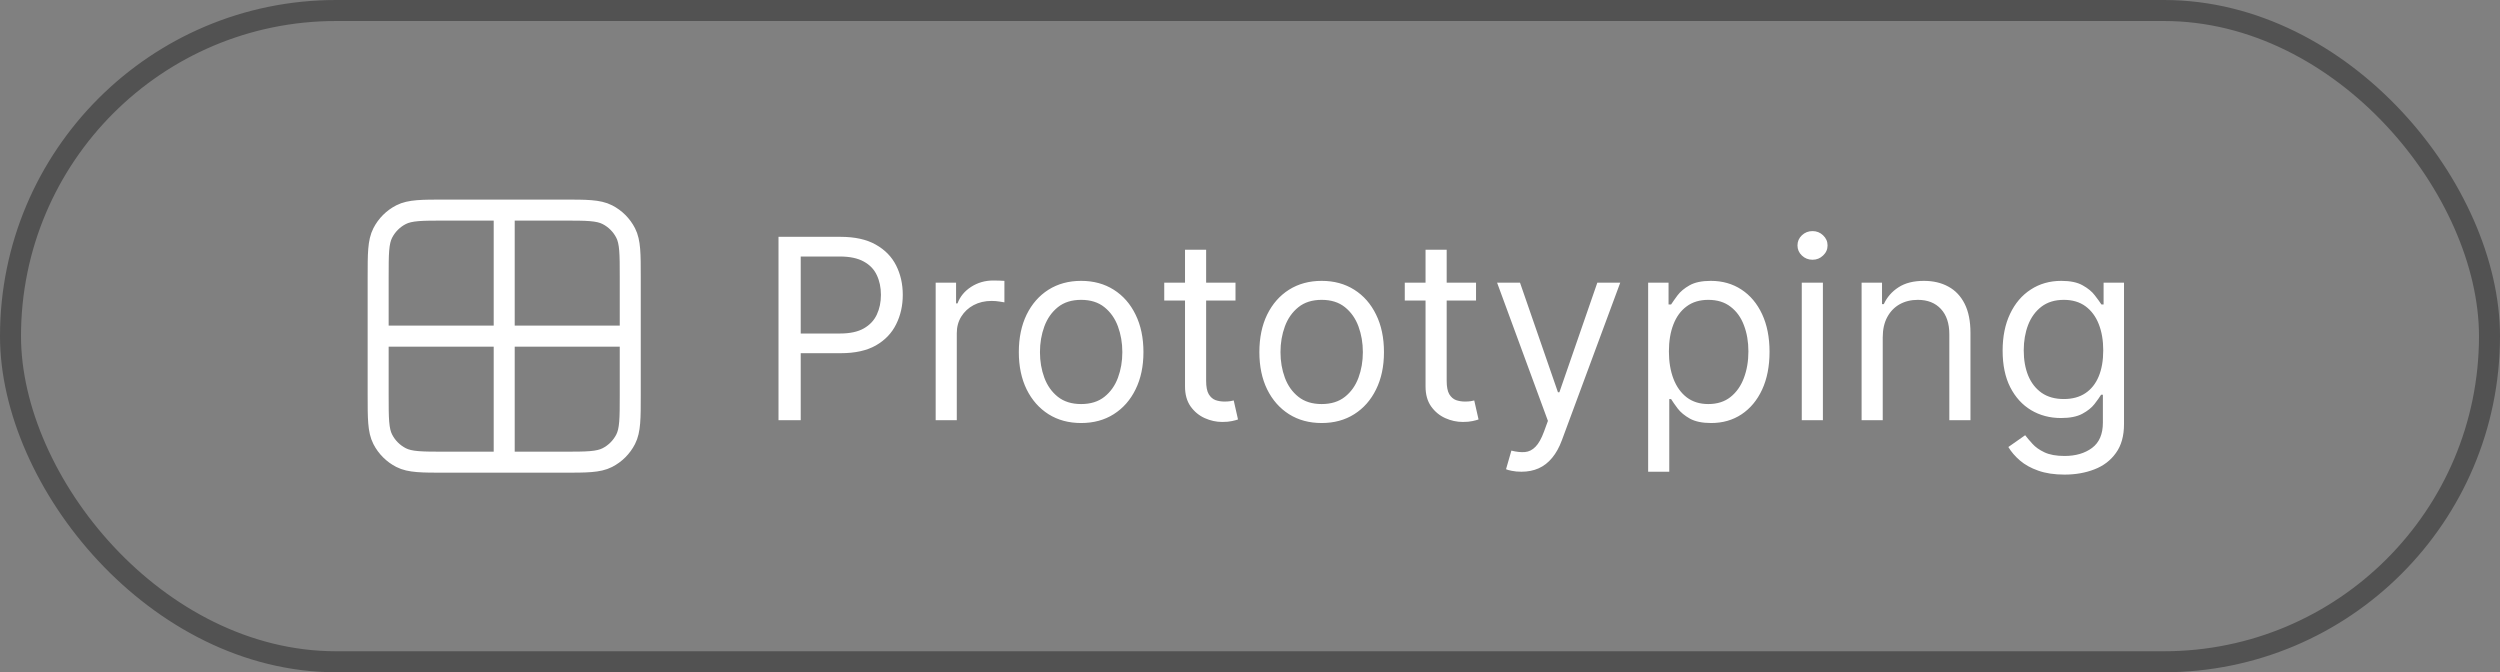 <svg width="119" height="32" viewBox="0 0 119 32" fill="none" xmlns="http://www.w3.org/2000/svg">
<rect x="0" y="0" width="119" height="32" fill="#808080" stroke="none"/>
<rect x="0.5" y="0.5" width="118" height="31" rx="15.5" stroke="#525252"/>
<path d="M18 16H30M24 10V22M21.2 10H26.8C27.92 10 28.48 10 28.908 10.218C29.284 10.41 29.59 10.716 29.782 11.092C30 11.52 30 12.08 30 13.2V18.8C30 19.92 30 20.48 29.782 20.908C29.59 21.284 29.284 21.59 28.908 21.782C28.48 22 27.92 22 26.8 22H21.2C20.08 22 19.52 22 19.092 21.782C18.716 21.59 18.41 21.284 18.218 20.908C18 20.48 18 19.92 18 18.8V13.2C18 12.08 18 11.52 18.218 11.092C18.41 10.716 18.716 10.41 19.092 10.218C19.52 10 20.08 10 21.2 10Z" stroke="white" stroke-linecap="round" stroke-linejoin="round"/>
<path d="M37.057 20V11.273H40.006C40.69 11.273 41.25 11.396 41.685 11.643C42.122 11.888 42.446 12.219 42.656 12.636C42.867 13.054 42.972 13.52 42.972 14.034C42.972 14.548 42.867 15.016 42.656 15.436C42.449 15.857 42.128 16.192 41.693 16.442C41.258 16.689 40.702 16.812 40.023 16.812H37.909V15.875H39.989C40.457 15.875 40.834 15.794 41.118 15.632C41.402 15.47 41.608 15.251 41.736 14.976C41.867 14.697 41.932 14.383 41.932 14.034C41.932 13.685 41.867 13.372 41.736 13.097C41.608 12.821 41.401 12.605 41.114 12.449C40.827 12.29 40.446 12.21 39.972 12.21H38.114V20H37.057ZM44.538 20V13.454H45.509V14.443H45.577C45.697 14.119 45.913 13.857 46.225 13.655C46.538 13.453 46.89 13.352 47.282 13.352C47.356 13.352 47.448 13.354 47.559 13.357C47.67 13.359 47.754 13.364 47.81 13.369V14.392C47.776 14.383 47.698 14.371 47.576 14.354C47.457 14.334 47.33 14.324 47.197 14.324C46.879 14.324 46.594 14.391 46.344 14.524C46.097 14.655 45.901 14.837 45.756 15.07C45.614 15.3 45.543 15.562 45.543 15.858V20H44.538ZM51.462 20.136C50.871 20.136 50.353 19.996 49.907 19.715C49.464 19.433 49.117 19.04 48.867 18.534C48.62 18.028 48.496 17.438 48.496 16.761C48.496 16.079 48.62 15.484 48.867 14.976C49.117 14.467 49.464 14.072 49.907 13.791C50.353 13.51 50.871 13.369 51.462 13.369C52.053 13.369 52.57 13.51 53.014 13.791C53.459 14.072 53.806 14.467 54.053 14.976C54.303 15.484 54.428 16.079 54.428 16.761C54.428 17.438 54.303 18.028 54.053 18.534C53.806 19.04 53.459 19.433 53.014 19.715C52.57 19.996 52.053 20.136 51.462 20.136ZM51.462 19.233C51.911 19.233 52.281 19.118 52.57 18.888C52.86 18.658 53.075 18.355 53.214 17.98C53.353 17.605 53.423 17.199 53.423 16.761C53.423 16.324 53.353 15.916 53.214 15.538C53.075 15.161 52.86 14.855 52.57 14.622C52.281 14.389 51.911 14.273 51.462 14.273C51.014 14.273 50.644 14.389 50.354 14.622C50.065 14.855 49.85 15.161 49.711 15.538C49.572 15.916 49.502 16.324 49.502 16.761C49.502 17.199 49.572 17.605 49.711 17.98C49.85 18.355 50.065 18.658 50.354 18.888C50.644 19.118 51.014 19.233 51.462 19.233ZM58.81 13.454V14.307H55.418V13.454H58.81ZM56.407 11.886H57.412V18.125C57.412 18.409 57.453 18.622 57.536 18.764C57.621 18.903 57.729 18.997 57.86 19.046C57.993 19.091 58.134 19.114 58.282 19.114C58.392 19.114 58.483 19.108 58.554 19.097C58.625 19.082 58.682 19.071 58.725 19.062L58.929 19.966C58.861 19.991 58.766 20.017 58.644 20.043C58.522 20.071 58.367 20.085 58.179 20.085C57.895 20.085 57.617 20.024 57.344 19.902C57.074 19.78 56.85 19.594 56.671 19.344C56.495 19.094 56.407 18.778 56.407 18.398V11.886ZM62.912 20.136C62.321 20.136 61.802 19.996 61.356 19.715C60.913 19.433 60.566 19.04 60.316 18.534C60.069 18.028 59.946 17.438 59.946 16.761C59.946 16.079 60.069 15.484 60.316 14.976C60.566 14.467 60.913 14.072 61.356 13.791C61.802 13.51 62.321 13.369 62.912 13.369C63.502 13.369 64.019 13.51 64.463 13.791C64.909 14.072 65.255 14.467 65.502 14.976C65.752 15.484 65.877 16.079 65.877 16.761C65.877 17.438 65.752 18.028 65.502 18.534C65.255 19.04 64.909 19.433 64.463 19.715C64.019 19.996 63.502 20.136 62.912 20.136ZM62.912 19.233C63.36 19.233 63.73 19.118 64.019 18.888C64.309 18.658 64.524 18.355 64.663 17.98C64.802 17.605 64.872 17.199 64.872 16.761C64.872 16.324 64.802 15.916 64.663 15.538C64.524 15.161 64.309 14.855 64.019 14.622C63.73 14.389 63.36 14.273 62.912 14.273C62.463 14.273 62.093 14.389 61.804 14.622C61.514 14.855 61.299 15.161 61.16 15.538C61.021 15.916 60.951 16.324 60.951 16.761C60.951 17.199 61.021 17.605 61.16 17.98C61.299 18.355 61.514 18.658 61.804 18.888C62.093 19.118 62.463 19.233 62.912 19.233ZM70.259 13.454V14.307H66.867V13.454H70.259ZM67.856 11.886H68.862V18.125C68.862 18.409 68.903 18.622 68.985 18.764C69.07 18.903 69.178 18.997 69.309 19.046C69.442 19.091 69.583 19.114 69.731 19.114C69.842 19.114 69.933 19.108 70.004 19.097C70.075 19.082 70.131 19.071 70.174 19.062L70.379 19.966C70.31 19.991 70.215 20.017 70.093 20.043C69.971 20.071 69.816 20.085 69.629 20.085C69.344 20.085 69.066 20.024 68.793 19.902C68.523 19.78 68.299 19.594 68.12 19.344C67.944 19.094 67.856 18.778 67.856 18.398V11.886ZM72.42 22.454C72.249 22.454 72.097 22.44 71.964 22.412C71.83 22.386 71.738 22.361 71.687 22.335L71.942 21.449C72.187 21.511 72.403 21.534 72.59 21.517C72.778 21.5 72.944 21.416 73.089 21.266C73.237 21.118 73.371 20.878 73.494 20.546L73.681 20.034L71.261 13.454H72.352L74.158 18.671H74.227L76.033 13.454H77.124L74.346 20.954C74.221 21.293 74.066 21.572 73.881 21.794C73.697 22.018 73.482 22.185 73.238 22.293C72.996 22.401 72.724 22.454 72.42 22.454ZM78.452 22.454V13.454H79.423V14.494H79.543C79.617 14.381 79.719 14.236 79.849 14.06C79.983 13.881 80.173 13.722 80.421 13.582C80.671 13.44 81.008 13.369 81.435 13.369C81.986 13.369 82.472 13.507 82.892 13.783C83.312 14.058 83.641 14.449 83.876 14.954C84.112 15.46 84.23 16.057 84.23 16.744C84.23 17.438 84.112 18.038 83.876 18.547C83.641 19.053 83.314 19.445 82.896 19.723C82.479 19.999 81.997 20.136 81.452 20.136C81.031 20.136 80.695 20.067 80.442 19.928C80.189 19.785 79.994 19.625 79.858 19.446C79.722 19.264 79.617 19.114 79.543 18.994H79.457V22.454H78.452ZM79.44 16.727C79.44 17.222 79.513 17.658 79.658 18.035C79.803 18.41 80.014 18.704 80.293 18.918C80.571 19.128 80.912 19.233 81.315 19.233C81.736 19.233 82.087 19.122 82.368 18.901C82.652 18.676 82.865 18.375 83.007 17.997C83.152 17.616 83.224 17.193 83.224 16.727C83.224 16.267 83.153 15.852 83.011 15.483C82.872 15.111 82.66 14.817 82.376 14.601C82.095 14.382 81.742 14.273 81.315 14.273C80.906 14.273 80.562 14.376 80.284 14.584C80.006 14.788 79.796 15.075 79.653 15.445C79.511 15.811 79.44 16.239 79.44 16.727ZM85.764 20V13.454H86.77V20H85.764ZM86.276 12.364C86.079 12.364 85.91 12.297 85.769 12.163C85.629 12.03 85.56 11.869 85.56 11.682C85.56 11.494 85.629 11.334 85.769 11.2C85.91 11.067 86.079 11 86.276 11C86.472 11 86.639 11.067 86.778 11.2C86.921 11.334 86.992 11.494 86.992 11.682C86.992 11.869 86.921 12.03 86.778 12.163C86.639 12.297 86.472 12.364 86.276 12.364ZM89.618 16.062V20H88.612V13.454H89.584V14.477H89.669C89.822 14.145 90.055 13.878 90.368 13.676C90.68 13.472 91.084 13.369 91.578 13.369C92.021 13.369 92.409 13.46 92.741 13.642C93.073 13.821 93.332 14.094 93.517 14.46C93.701 14.824 93.794 15.284 93.794 15.841V20H92.788V15.909C92.788 15.395 92.654 14.994 92.387 14.707C92.12 14.418 91.754 14.273 91.288 14.273C90.967 14.273 90.68 14.342 90.427 14.482C90.177 14.621 89.98 14.824 89.835 15.091C89.69 15.358 89.618 15.682 89.618 16.062ZM98.273 22.591C97.788 22.591 97.37 22.528 97.021 22.403C96.671 22.281 96.38 22.119 96.147 21.918C95.917 21.719 95.734 21.506 95.597 21.278L96.398 20.716C96.489 20.835 96.604 20.972 96.744 21.125C96.883 21.281 97.073 21.416 97.315 21.53C97.559 21.646 97.879 21.704 98.273 21.704C98.802 21.704 99.238 21.577 99.582 21.321C99.925 21.065 100.097 20.665 100.097 20.119V18.79H100.012C99.938 18.909 99.833 19.057 99.697 19.233C99.563 19.406 99.37 19.561 99.117 19.697C98.867 19.831 98.529 19.898 98.103 19.898C97.575 19.898 97.1 19.773 96.68 19.523C96.262 19.273 95.931 18.909 95.687 18.432C95.445 17.954 95.325 17.375 95.325 16.693C95.325 16.023 95.442 15.439 95.678 14.942C95.914 14.442 96.242 14.055 96.663 13.783C97.083 13.507 97.569 13.369 98.12 13.369C98.546 13.369 98.884 13.44 99.134 13.582C99.387 13.722 99.58 13.881 99.714 14.06C99.85 14.236 99.955 14.381 100.029 14.494H100.131V13.454H101.103V20.188C101.103 20.75 100.975 21.207 100.719 21.56C100.467 21.915 100.126 22.175 99.697 22.34C99.271 22.507 98.796 22.591 98.273 22.591ZM98.239 18.994C98.643 18.994 98.984 18.902 99.262 18.717C99.54 18.533 99.752 18.267 99.897 17.921C100.042 17.574 100.114 17.159 100.114 16.676C100.114 16.204 100.043 15.788 99.901 15.428C99.759 15.067 99.549 14.784 99.271 14.579C98.992 14.375 98.648 14.273 98.239 14.273C97.813 14.273 97.458 14.381 97.174 14.597C96.893 14.812 96.681 15.102 96.539 15.466C96.4 15.829 96.33 16.233 96.33 16.676C96.33 17.131 96.401 17.533 96.543 17.882C96.688 18.229 96.901 18.501 97.183 18.7C97.467 18.896 97.819 18.994 98.239 18.994Z" fill="white"/>
</svg>

